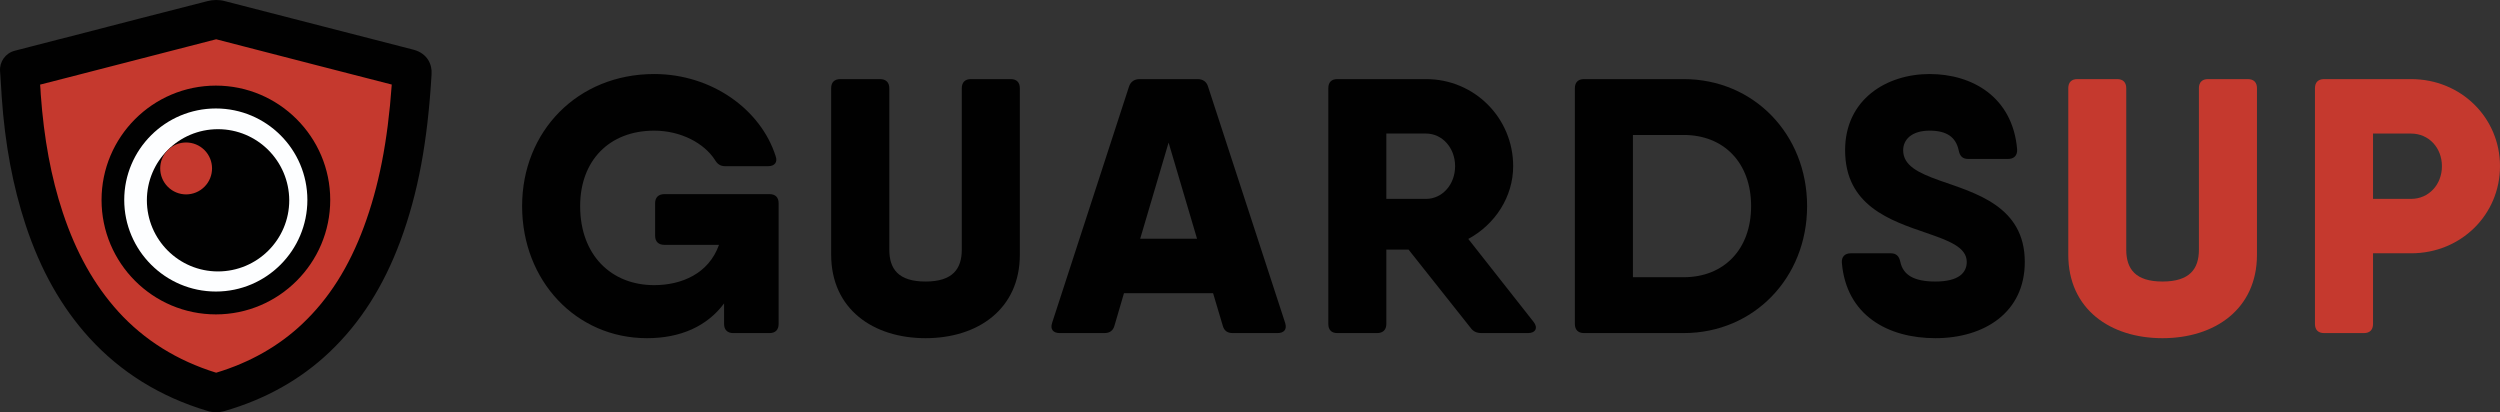 <!-- Generator: Adobe Illustrator 22.1.0, SVG Export Plug-In  -->
<svg version="1.1"
	 xmlns="http://www.w3.org/2000/svg" xmlns:xlink="http://www.w3.org/1999/xlink" xmlns:a="http://ns.adobe.com/AdobeSVGViewerExtensions/3.0/"
	 x="0px" y="0px" width="412.52px" height="68.019px" viewBox="0 0 412.52 68.019"
	 style="enable-background:new 0 0 412.52 68.019;" xml:space="preserve">
<rect x="0" y="0" width="412.52" height="68.019" fill="#333333" stroke="none"/>
<style type="text/css">
	.st0{fill:#C5392E;}
	.st1{fill:#010101;}
	.st2{fill:#FDFEFF;}
</style>
<defs>
</defs>
<g>
	<g>
		<path class="st0" d="M3.235,11.513c2.483-0.654,4.923-1.28,7.331-1.904c8.158-2.11,16.316-4.216,24.49-6.304
			c0.369-0.092,0.802-0.099,1.176,0c10.388,2.666,20.783,5.343,31.166,8.023c0.481,0.121,0.632,0.282,0.608,0.731
			c-0.544,9.013-1.756,17.922-4.967,26.564c-2.341,6.314-5.663,12.183-10.888,17.137c-4.423,4.198-9.775,7.171-16.034,8.969
			c-0.298,0.085-0.711,0.07-1.037-0.03c-7.268-2.18-13.236-5.925-17.957-11.128c-4.729-5.217-7.749-11.172-9.827-17.492
			C5.098,29.46,3.998,22.684,3.521,15.83C3.405,14.419,3.318,12.995,3.235,11.513z"/>
		<path class="st1" d="M35.692,68.019c-0.52,0-1.049-0.074-1.526-0.232c-7.741-2.321-14.269-6.378-19.431-12.044
			c-4.594-5.055-8.043-11.164-10.518-18.659c-2.083-6.344-3.39-13.23-3.93-21.027c-0.063-1.019-0.127-2.031-0.19-3.066l-0.088-1.261
			C-0.1,10.175,0.918,8.765,2.42,8.377l2.511-0.65C6.557,7.304,8.158,6.891,9.763,6.48l2.134-0.54
			c7.439-1.935,14.897-3.856,22.356-5.76c0.89-0.232,1.915-0.243,2.782-0.01C42.566,1.59,48.09,3.009,53.629,4.441
			c4.856,1.248,9.716,2.503,14.572,3.751c2.36,0.612,3.127,2.498,3.012,4.045C70.561,23.41,68.979,31.89,66.074,39.75
			c-2.797,7.518-6.616,13.525-11.71,18.357c-4.745,4.508-10.582,7.786-17.353,9.728C36.598,67.949,36.168,68.019,35.692,68.019z
			 M6.62,13.962c0.044,0.554,0.088,1.095,0.107,1.641c0.525,7.26,1.693,13.62,3.628,19.453c2.189,6.616,5.186,11.959,9.147,16.34
			c4.276,4.717,9.723,8.108,16.165,10.105c5.547-1.675,10.34-4.383,14.249-8.09c4.359-4.127,7.657-9.332,10.105-15.917
			c2.496-6.733,3.946-14.079,4.622-23.542C60.436,12.87,56.224,11.779,52,10.7c-5.444-1.417-10.892-2.819-16.332-4.22
			c-7.395,1.898-14.798,3.807-22.17,5.716l-2.106,0.544C9.815,13.138,8.221,13.555,6.62,13.962z"/>
	</g>
	<g>
		<path class="st2" d="M52.604,32.992c0,9.384-7.606,17-16.98,17c-9.394,0-16.988-7.616-16.988-17
			c0-9.378,7.594-16.982,16.988-16.982C44.998,16.011,52.604,23.614,52.604,32.992z"/>
		<path class="st1" d="M35.624,51.877c-10.415,0-18.867-8.468-18.867-18.885c0-10.393,8.452-18.865,18.867-18.865
			c10.383,0,18.867,8.472,18.867,18.865C54.491,43.409,46.007,51.877,35.624,51.877z M35.624,17.898
			c-8.333,0-15.124,6.765-15.124,15.094c0,8.327,6.791,15.114,15.124,15.114c8.329,0,15.096-6.787,15.096-15.114
			C50.72,24.663,43.953,17.898,35.624,17.898z"/>
	</g>
	<g>
		<g>
			<g>
				<g>
					<path class="st1" d="M47.728,33.048c0,6.489-5.277,11.74-11.762,11.74c-6.465,0-11.73-5.261-11.73-11.74
						c0-6.481,5.265-11.732,11.73-11.732C42.451,21.315,47.7,26.567,47.728,33.048z"/>
				</g>
			</g>
		</g>
		<g>
			<g>
				<path class="st0" d="M27.684,30.815c1.669,1.683,4.379,1.683,6.056,0c1.665-1.667,1.665-4.381,0-6.05
					c-1.677-1.673-4.387-1.673-6.056,0C26.02,26.434,26.02,29.148,27.684,30.815z"/>
			</g>
		</g>
	</g>
	<g>
		<g>
			<path class="st1" d="M126.981,32.032c0.963,0,1.498,0.537,1.498,1.498v6.875v13.058c0,0.956-0.535,1.498-1.498,1.498h-6.004
				c-0.929,0-1.498-0.541-1.498-1.498v-3.396c-2.798,3.759-7.163,5.736-12.731,5.736c-11.67,0-20.596-9.457-20.596-21.794
				c0-12.341,9.153-21.794,21.79-21.794c9.513,0,17.592,5.858,20.04,13.535c0.376,1.014-0.163,1.673-1.233,1.673h-7.082
				c-0.834,0-1.305-0.368-1.725-1.076c-1.754-2.698-5.559-4.789-10.001-4.789c-7.424,0-12.213,4.962-12.213,12.45
				c0,8.081,5.135,13.043,12.213,13.043c4.51,0,8.999-1.883,10.698-6.648h-9.012c-0.959,0-1.528-0.535-1.528-1.496V33.53
				c0-0.961,0.569-1.498,1.528-1.498H126.981L126.981,32.032z"/>
		</g>
		<g>
			<path class="st1" d="M137.149,42.031V14.551c0-0.957,0.526-1.498,1.515-1.498h6.556c0.963,0,1.523,0.541,1.523,1.498v26.636
				c0,3.177,1.472,5.268,5.982,5.268c4.485,0,5.978-2.09,5.978-5.268V14.551c0-0.957,0.539-1.498,1.493-1.498h6.594
				c0.95,0,1.493,0.541,1.493,1.498v27.479c0,8.982-6.937,13.773-15.56,13.773C144.103,55.803,137.149,51.013,137.149,42.031z"/>
		</g>
		<g>
			<path class="st1" d="M210.791,54.96h-7.386c-0.839,0-1.421-0.362-1.648-1.247l-1.588-5.334h-14.704l-1.562,5.334
				c-0.231,0.886-0.843,1.247-1.677,1.247h-7.356c-1.074,0-1.618-0.603-1.262-1.686l12.679-38.963
				c0.261-0.837,0.911-1.258,1.755-1.258h9.577c0.834,0,1.493,0.422,1.724,1.258l12.714,38.963
				C212.408,54.357,211.869,54.96,210.791,54.96z M197.521,39.392l-4.694-15.863l-4.686,15.863H197.521z"/>
		</g>
		<g>
			<path class="st1" d="M253.044,53.103c0.775,0.956,0.355,1.857-0.89,1.857h-7.677c-0.774,0-1.378-0.233-1.844-0.901l-10.21-12.872
				h-3.667v12.275c0,0.956-0.556,1.498-1.515,1.498h-6.586c-0.959,0-1.472-0.541-1.472-1.498V14.551
				c0-0.957,0.513-1.498,1.472-1.498h8.101h6.56c7.968,0,14.37,6.404,14.37,14.37c0,5.03-2.966,9.605-7.407,12.003L253.044,53.103
				L253.044,53.103z M228.755,32.817h6.56c2.645,0,4.789-2.339,4.789-5.394c0-3.051-2.144-5.385-4.789-5.385h-6.56V32.817z"/>
		</g>
		<g>
			<path class="st1" d="M298.186,34.009c0,11.854-8.816,20.951-20.356,20.951h-14.969h-1.493c-0.963,0-1.502-0.541-1.502-1.498
				V14.551c0-0.957,0.539-1.498,1.502-1.498h8.079h8.383C289.371,13.054,298.186,22.151,298.186,34.009z M288.947,34.009
				c0-7.183-4.524-11.738-11.118-11.738h-8.383v23.472h8.383C284.424,45.743,288.947,41.188,288.947,34.009z"/>
		</g>
		<g>
			<path class="st1" d="M303.921,43.351c-0.069-1.027,0.535-1.556,1.493-1.556H312c0.894,0,1.378,0.469,1.57,1.425
				c0.466,2.165,2.264,3.235,5.786,3.235c3.907,0,5.174-1.493,5.174-3.235c0-2.45-3.021-3.522-6.663-4.786
				c-5.927-2.033-13.411-4.487-13.411-13.642c0-8.383,6.821-12.577,13.946-12.577c7.014,0,13.715,3.768,14.443,12.448
				c0.043,1.029-0.543,1.564-1.502,1.564h-6.586c-0.911,0-1.378-0.477-1.562-1.436c-0.475-2.219-2.037-3.233-4.793-3.233
				c-2.987,0-4.365,1.496-4.365,3.233c0,2.512,2.457,3.716,5.931,4.964c5.982,2.107,14.138,4.254,14.138,13.465
				c0,8.385-6.731,12.583-14.751,12.583C311.516,55.803,304.648,52.031,303.921,43.351z"/>
		</g>
		<g>
			<path class="st0" d="M341.283,42.031V14.551c0-0.957,0.526-1.498,1.485-1.498h6.586c0.963,0,1.493,0.541,1.493,1.498v26.636
				c0,3.177,1.502,5.268,5.978,5.268c4.51,0,6.013-2.09,6.013-5.268V14.551c0-0.957,0.535-1.498,1.493-1.498h6.586
				c0.959,0,1.502,0.541,1.502,1.498v27.479c0,8.982-6.963,13.773-15.594,13.773C348.219,55.803,341.283,51.013,341.283,42.031z"/>
		</g>
		<g>
			<path class="st0" d="M412.52,27.424c0,7.964-6.402,14.372-14.674,14.372h-6.278v11.667c0,0.956-0.535,1.498-1.493,1.498h-6.586
				c-0.963,0-1.502-0.541-1.502-1.498V14.551c0-0.957,0.539-1.498,1.502-1.498h8.079h6.278
				C406.118,13.054,412.52,19.458,412.52,27.424z M402.938,27.424c0-3.051-2.178-5.385-5.092-5.385h-6.278v10.779h6.278
				C400.761,32.817,402.938,30.468,402.938,27.424z"/>
		</g>
	</g>
</g>
</svg>